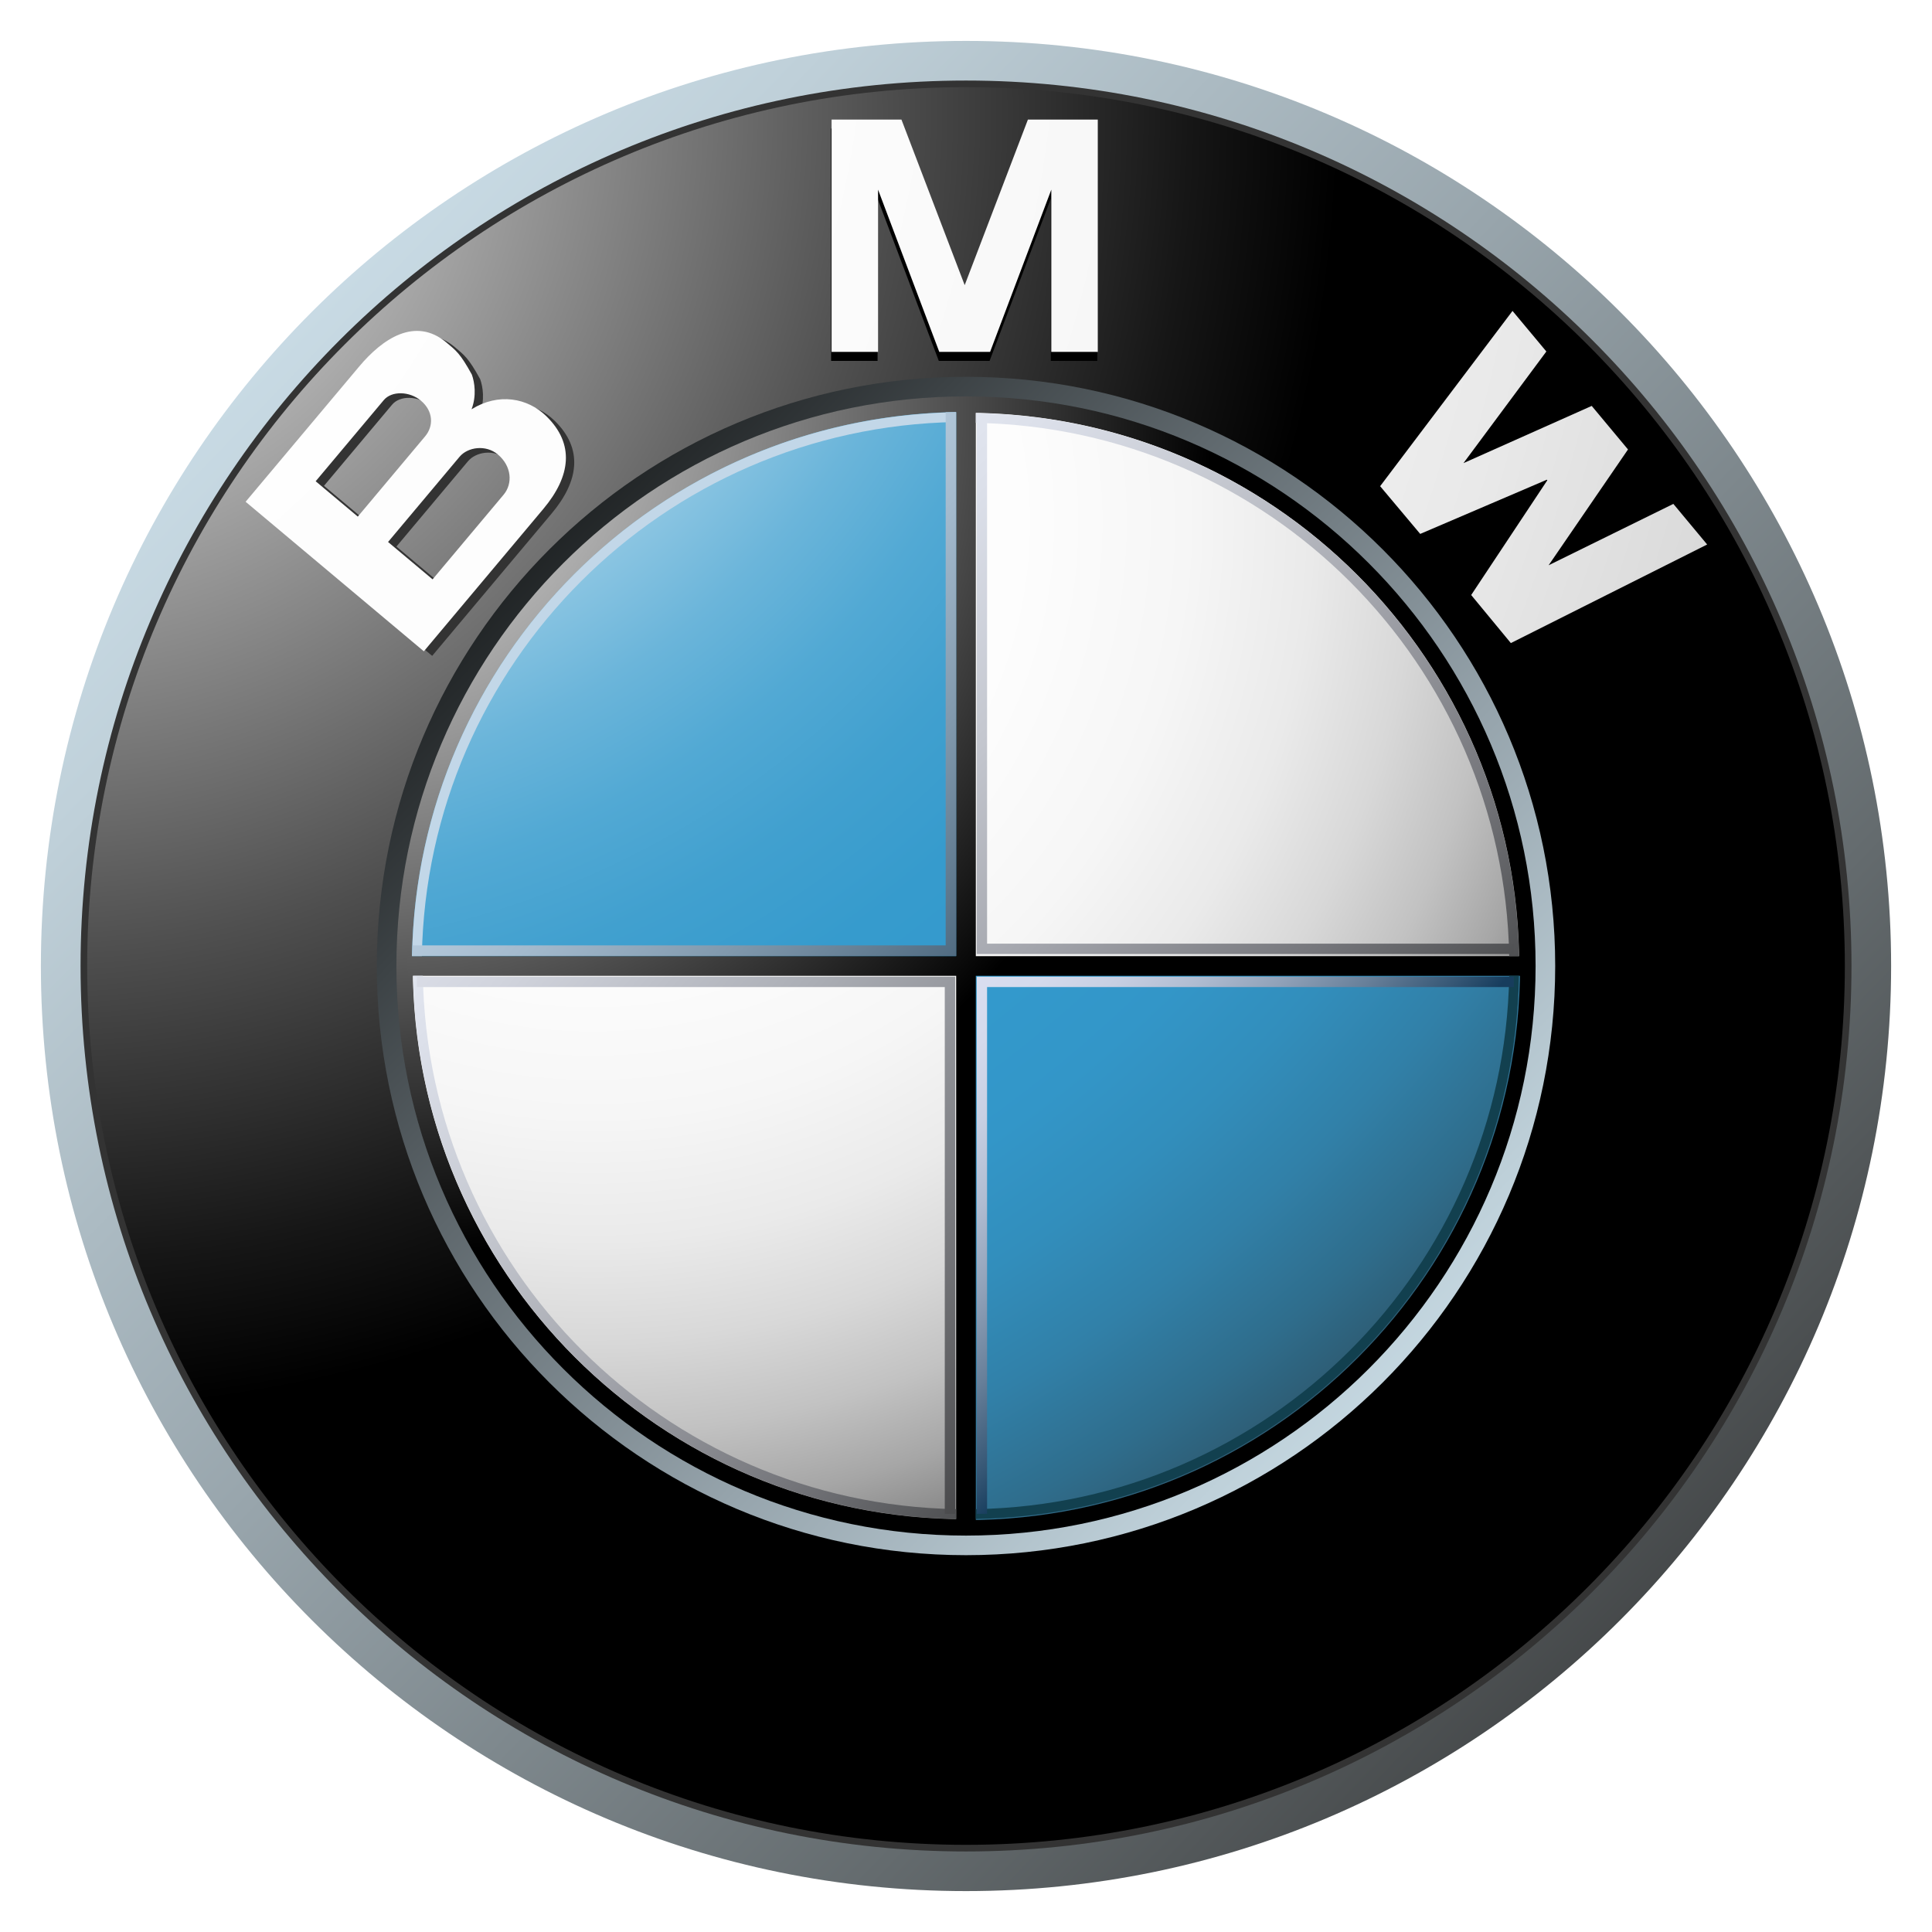 <svg width="189" height="189" viewBox="0 0 189 189" fill="none" xmlns="http://www.w3.org/2000/svg">
<g clip-path="url(#clip0_8_157)" filter="url(#filter0_d_8_157)">
<path d="M94.5 0.002C44.52 0.002 4 40.518 4 90.5C4 140.481 44.52 180.998 94.5 180.998C144.484 180.998 185 140.481 185 90.5C185 40.518 144.484 0.002 94.5 0.002ZM94.5 176.473C47.017 176.473 8.529 137.982 8.529 90.5C8.529 43.019 47.017 4.526 94.5 4.526C141.984 4.526 180.474 43.018 180.474 90.5C180.474 137.982 141.984 176.473 94.5 176.473Z" fill="url(#paint0_linear_8_157)"/>
<path d="M181.123 90.5C181.123 138.336 142.337 177.121 94.5 177.121C46.663 177.121 7.881 138.336 7.881 90.5C7.881 42.661 46.663 3.879 94.5 3.879C142.337 3.879 181.123 42.661 181.123 90.5Z" fill="#333333"/>
<path d="M180.474 90.5C180.474 137.982 141.983 176.473 94.5 176.473C47.017 176.473 8.529 137.982 8.529 90.5C8.529 43.019 47.017 4.526 94.5 4.526C141.983 4.526 180.474 43.019 180.474 90.5Z" fill="url(#paint1_radial_8_157)"/>
<path d="M152.139 90.5C152.139 122.332 126.333 148.137 94.5 148.137C62.667 148.137 36.861 122.332 36.861 90.5C36.861 58.666 62.667 32.861 94.5 32.861C126.333 32.861 152.139 58.667 152.139 90.5Z" fill="url(#paint2_linear_8_157)"/>
<path d="M96.809 31.303L102.796 15.434V31.303H107.344V8.576H100.51L94.293 24.849H94.353L88.137 8.576H81.303V31.303H85.85V15.434L91.838 31.303H96.809ZM159.216 41.494L151.447 52.823L163.65 46.821L166.96 50.79L147.754 60.434L143.873 55.736L151.318 44.51L151.274 44.455L138.89 49.755L134.965 45.088L147.915 27.94L151.226 31.911L143.117 42.831L155.667 37.234L159.216 41.494Z" fill="black"/>
<path d="M54.249 37.153C52.419 35.376 49.594 34.84 46.939 36.486C47.448 35.171 47.241 33.833 46.973 33.091C45.828 31.009 45.426 30.745 44.491 29.955C41.438 27.398 38.227 29.582 35.933 32.316L24.842 45.533L42.278 60.161L53.973 46.226C56.646 43.041 57.059 39.883 54.249 37.153ZM31.694 43.527L38.356 35.588C39.129 34.669 40.875 34.706 41.994 35.649C43.228 36.683 43.231 38.149 42.403 39.138L35.815 46.985L31.694 43.527ZM50.073 44.847L43.128 53.123L38.78 49.468L45.776 41.128C46.568 40.185 48.332 39.911 49.521 40.909C50.861 42.036 50.994 43.75 50.073 44.847Z" fill="#333333"/>
<path d="M96.857 30.425L102.845 14.556V30.425H107.392V7.698H100.557L94.342 23.97H94.401L88.185 7.698H81.351V30.425H85.898V14.556L91.886 30.425H96.857Z" fill="url(#paint3_radial_8_157)"/>
<path d="M159.261 39.969L151.495 51.298L163.698 45.294L167.005 49.266L147.801 58.91L143.92 54.209L151.366 42.985L151.322 42.928L138.934 48.231L135.013 43.562L147.964 26.415L151.274 30.385L143.166 41.305L155.711 35.709L159.261 39.969Z" fill="url(#paint4_radial_8_157)"/>
<path d="M53.435 36.705C51.609 34.929 48.781 34.393 46.13 36.037C46.634 34.722 46.428 33.384 46.159 32.645C45.014 30.559 44.616 30.3 43.673 29.508C40.621 26.949 37.413 29.134 35.123 31.871L24.028 45.086L41.464 59.714L53.159 45.777C55.829 42.592 56.245 39.436 53.435 36.705ZM30.881 43.079L37.542 35.142C38.312 34.222 40.058 34.258 41.181 35.199C42.414 36.236 42.418 37.703 41.586 38.688L35.002 46.537L30.881 43.079ZM49.263 44.399L42.318 52.675L37.962 49.02L44.962 40.678C45.754 39.738 47.514 39.463 48.704 40.461C50.051 41.59 50.184 43.3 49.263 44.399Z" fill="url(#paint5_radial_8_157)"/>
<path d="M38.779 90.501C38.779 59.726 63.727 34.778 94.5 34.778C125.276 34.778 150.221 59.726 150.221 90.501C150.221 121.274 125.276 146.221 94.5 146.221C63.727 146.221 38.779 121.274 38.779 90.501Z" fill="url(#paint6_radial_8_157)"/>
<path d="M40.381 90.501C40.381 60.612 64.611 36.38 94.5 36.38C124.39 36.38 148.623 60.611 148.623 90.501C148.623 120.39 124.389 144.622 94.5 144.622C64.611 144.622 40.381 120.39 40.381 90.501Z" fill="url(#paint7_radial_8_157)"/>
<path d="M40.296 90.501H94.5V36.297C64.563 36.297 40.296 60.564 40.296 90.501Z" fill="url(#paint8_radial_8_157)"/>
<path d="M94.5 90.501V144.705C124.437 144.705 148.704 120.434 148.704 90.501H94.5Z" fill="url(#paint9_radial_8_157)"/>
<path d="M149.153 89.538H95.461V35.846H93.539V89.538H39.847V91.46H93.539V145.153H95.461V91.46H149.153V89.538Z" fill="url(#paint10_radial_8_157)"/>
<path d="M95.461 37.367C124.055 37.875 147.128 60.947 147.64 89.538H148.596C148.085 60.416 124.585 36.912 95.461 36.404L95.461 37.367Z" fill="url(#paint11_linear_8_157)"/>
<path d="M41.269 89.531C41.777 60.9 64.883 37.796 93.513 37.286V36.325C64.35 36.835 40.819 60.37 40.308 89.53L41.269 89.531Z" fill="#C2D7E8"/>
<path d="M93.539 143.634C64.946 143.126 41.873 120.053 41.365 91.46H40.404C40.915 120.583 64.416 144.088 93.539 144.596L93.539 143.634Z" fill="url(#paint12_linear_8_157)"/>
<path d="M147.64 91.46C147.128 120.053 124.055 143.126 95.461 143.634V144.596C124.585 144.088 148.089 120.583 148.597 91.46H147.64Z" fill="#12404F"/>
<path d="M92.512 36.325V88.483H40.355V89.512H93.539V36.325H92.512Z" fill="url(#paint13_linear_8_157)"/>
<path d="M92.424 144.091V92.561H40.787V91.545H93.44V144.091H92.424Z" fill="url(#paint14_linear_8_157)"/>
<path d="M96.562 144.091V92.561H148.092V91.545H95.549V144.091H96.562Z" fill="url(#paint15_linear_8_157)"/>
<path d="M96.562 36.785V88.315H148.092V89.33H95.549V36.785H96.562Z" fill="url(#paint16_linear_8_157)"/>
</g>
<defs>
<filter id="filter0_d_8_157" x="0" y="0" width="189" height="189" filterUnits="userSpaceOnUse" color-interpolation-filters="sRGB">
<feFlood flood-opacity="0" result="BackgroundImageFix"/>
<feColorMatrix in="SourceAlpha" type="matrix" values="0 0 0 0 0 0 0 0 0 0 0 0 0 0 0 0 0 0 127 0" result="hardAlpha"/>
<feOffset dy="4"/>
<feGaussianBlur stdDeviation="2"/>
<feComposite in2="hardAlpha" operator="out"/>
<feColorMatrix type="matrix" values="0 0 0 0 0 0 0 0 0 0 0 0 0 0 0 0 0 0 0.25 0"/>
<feBlend mode="normal" in2="BackgroundImageFix" result="effect1_dropShadow_8_157"/>
<feBlend mode="normal" in="SourceGraphic" in2="effect1_dropShadow_8_157" result="shape"/>
</filter>
<linearGradient id="paint0_linear_8_157" x1="-9.248" y1="-9.755" x2="182.774" y2="175.801" gradientUnits="userSpaceOnUse">
<stop stop-color="#DFF4FF"/>
<stop offset="0.098" stop-color="#D6EAF5"/>
<stop offset="0.268" stop-color="#BFD0D9"/>
<stop offset="0.488" stop-color="#98A5AC"/>
<stop offset="0.747" stop-color="#646B6E"/>
<stop offset="1" stop-color="#2B2B2B"/>
</linearGradient>
<radialGradient id="paint1_radial_8_157" cx="0" cy="0" r="1" gradientUnits="userSpaceOnUse" gradientTransform="translate(2.872 5.988) scale(128.576 128.576)">
<stop stop-color="white"/>
<stop offset="0.306" stop-color="#A8A8A8"/>
<stop offset="0.646" stop-color="#4F4F4F"/>
<stop offset="0.885" stop-color="#161616"/>
<stop offset="1"/>
</radialGradient>
<linearGradient id="paint2_linear_8_157" x1="160.577" y1="154.351" x2="38.279" y2="36.171" gradientUnits="userSpaceOnUse">
<stop stop-color="#DFF4FF"/>
<stop offset="0.086" stop-color="#D6EAF5"/>
<stop offset="0.233" stop-color="#BED0D9"/>
<stop offset="0.424" stop-color="#96A4AC"/>
<stop offset="0.652" stop-color="#5F686D"/>
<stop offset="0.907" stop-color="#1A1D1E"/>
<stop offset="1"/>
</linearGradient>
<radialGradient id="paint3_radial_8_157" cx="0" cy="0" r="1" gradientUnits="userSpaceOnUse" gradientTransform="translate(-20.22 -7.106) scale(308.948 308.948)">
<stop stop-color="white"/>
<stop offset="0.31" stop-color="#FDFDFD"/>
<stop offset="0.451" stop-color="#F6F6F6"/>
<stop offset="0.557" stop-color="#E9E9E9"/>
<stop offset="0.646" stop-color="#D7D7D7"/>
<stop offset="0.724" stop-color="#BFBFBF"/>
<stop offset="0.794" stop-color="#A2A2A2"/>
<stop offset="0.859" stop-color="#808080"/>
<stop offset="0.92" stop-color="#575757"/>
<stop offset="0.975" stop-color="#2B2B2B"/>
<stop offset="1" stop-color="#141414"/>
</radialGradient>
<radialGradient id="paint4_radial_8_157" cx="0" cy="0" r="1" gradientUnits="userSpaceOnUse" gradientTransform="translate(-20.234 -7.106) scale(308.975 308.975)">
<stop stop-color="white"/>
<stop offset="0.31" stop-color="#FDFDFD"/>
<stop offset="0.451" stop-color="#F6F6F6"/>
<stop offset="0.557" stop-color="#E9E9E9"/>
<stop offset="0.646" stop-color="#D7D7D7"/>
<stop offset="0.724" stop-color="#BFBFBF"/>
<stop offset="0.794" stop-color="#A2A2A2"/>
<stop offset="0.859" stop-color="#808080"/>
<stop offset="0.92" stop-color="#575757"/>
<stop offset="0.975" stop-color="#2B2B2B"/>
<stop offset="1" stop-color="#141414"/>
</radialGradient>
<radialGradient id="paint5_radial_8_157" cx="0" cy="0" r="1" gradientUnits="userSpaceOnUse" gradientTransform="translate(-20.25 -7.197) scale(309.211 309.211)">
<stop stop-color="white"/>
<stop offset="0.31" stop-color="#FDFDFD"/>
<stop offset="0.451" stop-color="#F6F6F6"/>
<stop offset="0.557" stop-color="#E9E9E9"/>
<stop offset="0.646" stop-color="#D7D7D7"/>
<stop offset="0.724" stop-color="#BFBFBF"/>
<stop offset="0.794" stop-color="#A2A2A2"/>
<stop offset="0.859" stop-color="#808080"/>
<stop offset="0.92" stop-color="#575757"/>
<stop offset="0.975" stop-color="#2B2B2B"/>
<stop offset="1" stop-color="#141414"/>
</radialGradient>
<radialGradient id="paint6_radial_8_157" cx="0" cy="0" r="1" gradientUnits="userSpaceOnUse" gradientTransform="translate(35.113 35.725) scale(83.333 83.333)">
<stop stop-color="#E6E6E6"/>
<stop offset="0.104" stop-color="#D6D6D6"/>
<stop offset="0.307" stop-color="#ADADAD"/>
<stop offset="0.588" stop-color="#6C6C6C"/>
<stop offset="0.933" stop-color="#121212"/>
<stop offset="1"/>
</radialGradient>
<radialGradient id="paint7_radial_8_157" cx="0" cy="0" r="1" gradientUnits="userSpaceOnUse" gradientTransform="translate(57.905 46.934) scale(121.19 121.19)">
<stop stop-color="white"/>
<stop offset="0.344" stop-color="#FDFDFD"/>
<stop offset="0.481" stop-color="#F6F6F6"/>
<stop offset="0.582" stop-color="#EAEAEA"/>
<stop offset="0.665" stop-color="#D8D8D8"/>
<stop offset="0.737" stop-color="#C2C2C2"/>
<stop offset="0.802" stop-color="#A6A6A6"/>
<stop offset="0.86" stop-color="#848484"/>
<stop offset="0.913" stop-color="#5F5F5F"/>
<stop offset="0.949" stop-color="#404040"/>
<stop offset="0.957" stop-color="#404040"/>
<stop offset="1"/>
</radialGradient>
<radialGradient id="paint8_radial_8_157" cx="0" cy="0" r="1" gradientUnits="userSpaceOnUse" gradientTransform="translate(22.322 0.995) scale(214.629)">
<stop offset="0.169" stop-color="white"/>
<stop offset="0.196" stop-color="#E0EFF7"/>
<stop offset="0.241" stop-color="#B2D9EC"/>
<stop offset="0.287" stop-color="#8BC5E2"/>
<stop offset="0.335" stop-color="#6BB5DA"/>
<stop offset="0.384" stop-color="#52A9D4"/>
<stop offset="0.436" stop-color="#41A0CF"/>
<stop offset="0.491" stop-color="#369BCD"/>
<stop offset="0.556" stop-color="#3399CC"/>
<stop offset="0.606" stop-color="#3396C8"/>
<stop offset="0.655" stop-color="#328EBC"/>
<stop offset="0.705" stop-color="#3180A8"/>
<stop offset="0.754" stop-color="#2F6D8C"/>
<stop offset="0.803" stop-color="#2D5468"/>
<stop offset="0.851" stop-color="#2A373D"/>
<stop offset="0.871" stop-color="#292929"/>
</radialGradient>
<radialGradient id="paint9_radial_8_157" cx="0" cy="0" r="1" gradientUnits="userSpaceOnUse" gradientTransform="translate(22.322 0.993) scale(214.624 214.624)">
<stop offset="0.169" stop-color="white"/>
<stop offset="0.196" stop-color="#E0EFF7"/>
<stop offset="0.241" stop-color="#B2D9EC"/>
<stop offset="0.287" stop-color="#8BC5E2"/>
<stop offset="0.335" stop-color="#6BB5DA"/>
<stop offset="0.384" stop-color="#52A9D4"/>
<stop offset="0.436" stop-color="#41A0CF"/>
<stop offset="0.491" stop-color="#369BCD"/>
<stop offset="0.556" stop-color="#3399CC"/>
<stop offset="0.606" stop-color="#3396C8"/>
<stop offset="0.655" stop-color="#328EBC"/>
<stop offset="0.705" stop-color="#3180A8"/>
<stop offset="0.754" stop-color="#2F6D8C"/>
<stop offset="0.803" stop-color="#2D5468"/>
<stop offset="0.851" stop-color="#2A373D"/>
<stop offset="0.871" stop-color="#292929"/>
</radialGradient>
<radialGradient id="paint10_radial_8_157" cx="0" cy="0" r="1" gradientUnits="userSpaceOnUse" gradientTransform="translate(36.251 36.775) scale(81.736 81.736)">
<stop stop-color="#E6E6E6"/>
<stop offset="0.104" stop-color="#D6D6D6"/>
<stop offset="0.307" stop-color="#ADADAD"/>
<stop offset="0.588" stop-color="#6C6C6C"/>
<stop offset="0.933" stop-color="#121212"/>
<stop offset="1"/>
</radialGradient>
<linearGradient id="paint11_linear_8_157" x1="83.783" y1="16.367" x2="163.491" y2="93.392" gradientUnits="userSpaceOnUse">
<stop stop-color="#F0F4FF"/>
<stop offset="0.109" stop-color="#EBEFF9"/>
<stop offset="0.247" stop-color="#DCE0EA"/>
<stop offset="0.403" stop-color="#C4C7CF"/>
<stop offset="0.57" stop-color="#A2A4AB"/>
<stop offset="0.747" stop-color="#76777C"/>
<stop offset="0.929" stop-color="#414243"/>
<stop offset="1" stop-color="#2B2B2B"/>
</linearGradient>
<linearGradient id="paint12_linear_8_157" x1="19.086" y1="81.398" x2="98.795" y2="158.424" gradientUnits="userSpaceOnUse">
<stop stop-color="#F0F4FF"/>
<stop offset="0.109" stop-color="#EBEFF9"/>
<stop offset="0.247" stop-color="#DCE0EA"/>
<stop offset="0.403" stop-color="#C4C7CF"/>
<stop offset="0.57" stop-color="#A2A4AB"/>
<stop offset="0.747" stop-color="#76777C"/>
<stop offset="0.929" stop-color="#414243"/>
<stop offset="1" stop-color="#2B2B2B"/>
</linearGradient>
<linearGradient id="paint13_linear_8_157" x1="57.647" y1="53.932" x2="98.98" y2="93.873" gradientUnits="userSpaceOnUse">
<stop stop-color="#C2D7E8"/>
<stop offset="0.134" stop-color="#BACFE1"/>
<stop offset="0.343" stop-color="#A4BACD"/>
<stop offset="0.6" stop-color="#8098AC"/>
<stop offset="0.894" stop-color="#4E697F"/>
<stop offset="1" stop-color="#3A566D"/>
</linearGradient>
<linearGradient id="paint14_linear_8_157" x1="36.947" y1="63.719" x2="115.854" y2="139.969" gradientUnits="userSpaceOnUse">
<stop stop-color="#F0F4FF"/>
<stop offset="0.097" stop-color="#E8EBF6"/>
<stop offset="0.257" stop-color="#D1D4DD"/>
<stop offset="0.459" stop-color="#ABAEB5"/>
<stop offset="0.695" stop-color="#78797D"/>
<stop offset="0.958" stop-color="#363637"/>
<stop offset="1" stop-color="#2B2B2B"/>
</linearGradient>
<linearGradient id="paint15_linear_8_157" x1="95.106" y1="92.004" x2="122.785" y2="118.75" gradientUnits="userSpaceOnUse">
<stop stop-color="#D9DEF0"/>
<stop offset="0.123" stop-color="#D4DAEC"/>
<stop offset="0.263" stop-color="#C7CFE2"/>
<stop offset="0.411" stop-color="#B0BCD1"/>
<stop offset="0.566" stop-color="#90A1B8"/>
<stop offset="0.725" stop-color="#677F99"/>
<stop offset="0.885" stop-color="#355674"/>
<stop offset="0.972" stop-color="#173D5D"/>
</linearGradient>
<linearGradient id="paint16_linear_8_157" x1="66.792" y1="34.78" x2="145.614" y2="110.947" gradientUnits="userSpaceOnUse">
<stop stop-color="#F0F4FF"/>
<stop offset="0.109" stop-color="#EBEFF9"/>
<stop offset="0.247" stop-color="#DCE0EA"/>
<stop offset="0.403" stop-color="#C4C7CF"/>
<stop offset="0.57" stop-color="#A2A4AB"/>
<stop offset="0.747" stop-color="#76777C"/>
<stop offset="0.929" stop-color="#414243"/>
<stop offset="1" stop-color="#2B2B2B"/>
</linearGradient>
<clipPath id="clip0_8_157">
<rect width="181" height="181" fill="white" transform="translate(4)"/>
</clipPath>
</defs>
</svg>
